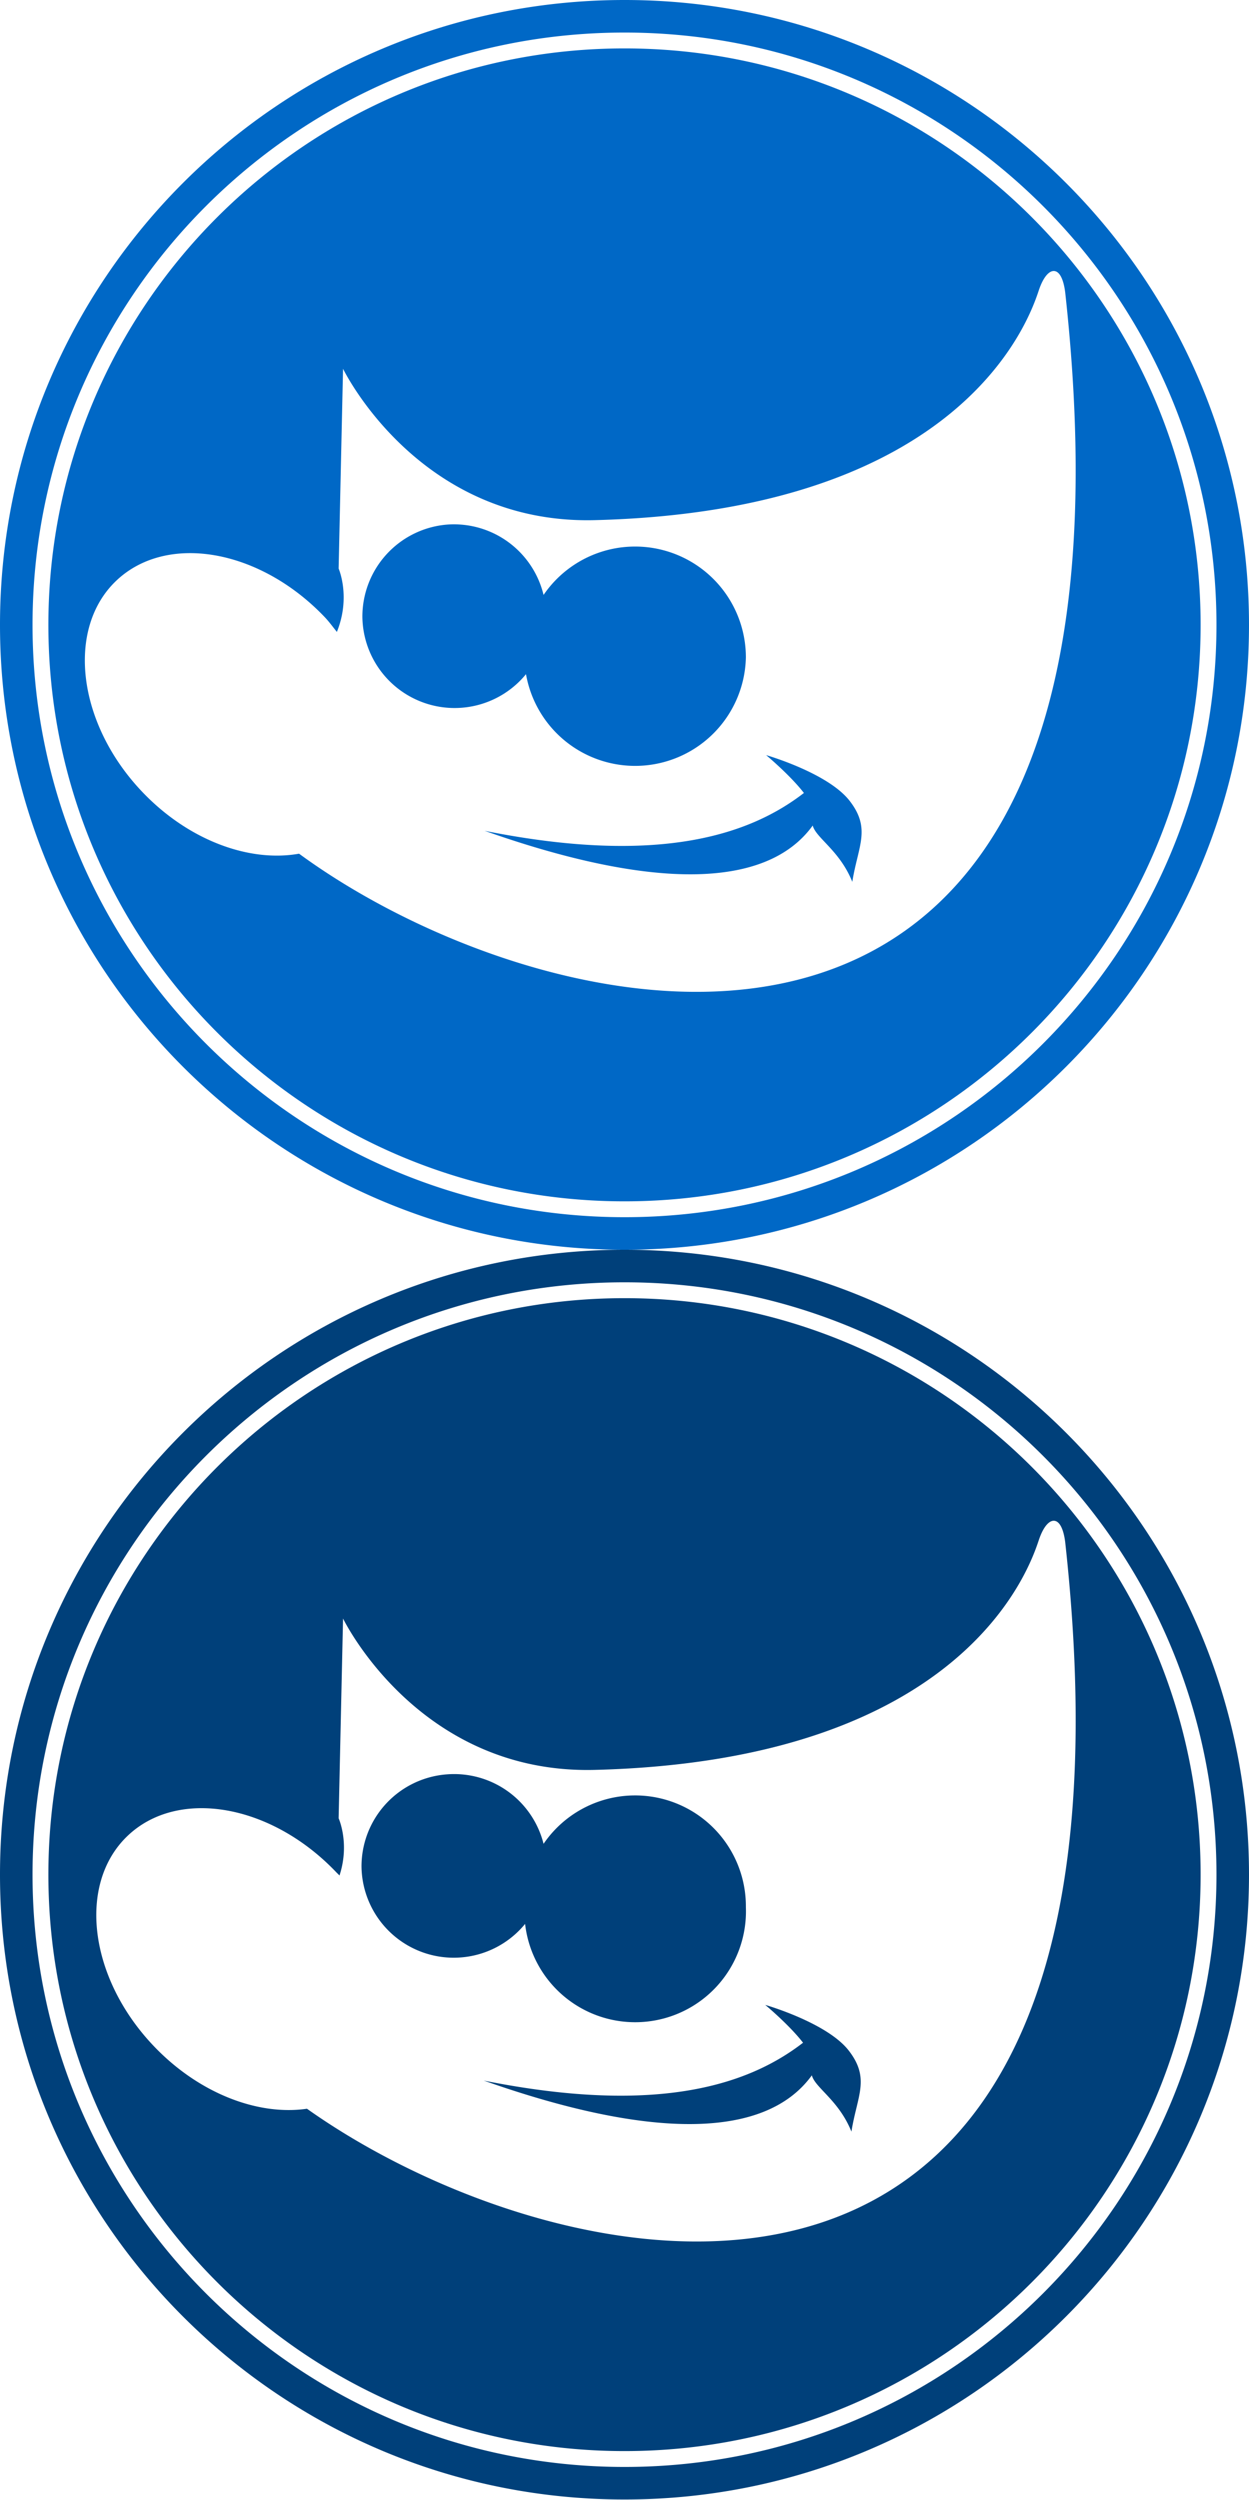 <?xml version="1.0" encoding="UTF-8" standalone="no"?>
<!-- Created with Inkscape (http://www.inkscape.org/) -->

<svg
   xmlns:dc="http://purl.org/dc/elements/1.1/"
   xmlns:cc="http://creativecommons.org/ns#"
   xmlns:rdf="http://www.w3.org/1999/02/22-rdf-syntax-ns#"
   xmlns:svg="http://www.w3.org/2000/svg"
   xmlns="http://www.w3.org/2000/svg"
   xmlns:xlink="http://www.w3.org/1999/xlink"
   xmlns:sodipodi="http://sodipodi.sourceforge.net/DTD/sodipodi-0.dtd"
   xmlns:inkscape="http://www.inkscape.org/namespaces/inkscape"
   version="1.0"
   width="44.375"
   height="88.76"
   id="svg11300"
   inkscape:version="0.48.3.1 r9886"
   sodipodi:docname="gimp.svg">
  <sodipodi:namedview
     pagecolor="#ffffff"
     bordercolor="#666666"
     borderopacity="1"
     objecttolerance="10"
     gridtolerance="10"
     guidetolerance="10"
     inkscape:pageopacity="0"
     inkscape:pageshadow="2"
     inkscape:window-width="1024"
     inkscape:window-height="718"
     id="namedview3227"
     showgrid="false"
     inkscape:zoom="10"
     inkscape:cx="0.98776224"
     inkscape:cy="79.698718"
     inkscape:window-x="-2"
     inkscape:window-y="-3"
     inkscape:window-maximized="1"
     inkscape:current-layer="svg11300"
     fit-margin-top="0"
     fit-margin-left="0"
     fit-margin-right="0"
     fit-margin-bottom="0" />
  <defs
     id="defs3">
    <linearGradient
       id="linearGradient8542">
      <stop
         style="stop-color:#5b676b;stop-opacity:1"
         offset="0"
         id="stop8544" />
      <stop
         style="stop-color:#141718;stop-opacity:1"
         offset="1"
         id="stop8546" />
    </linearGradient>
    <linearGradient
       id="linearGradient8534">
      <stop
         style="stop-color:black;stop-opacity:1"
         offset="0"
         id="stop8536" />
      <stop
         style="stop-color:black;stop-opacity:0"
         offset="1"
         id="stop8538" />
    </linearGradient>
    <linearGradient
       id="linearGradient8524">
      <stop
         style="stop-color:white;stop-opacity:1"
         offset="0"
         id="stop8526" />
      <stop
         style="stop-color:white;stop-opacity:0"
         offset="1"
         id="stop8528" />
    </linearGradient>
    <linearGradient
       id="linearGradient2446">
      <stop
         style="stop-color:white;stop-opacity:1"
         offset="0"
         id="stop2448" />
      <stop
         style="stop-color:white;stop-opacity:0"
         offset="1"
         id="stop2450" />
    </linearGradient>
    <linearGradient
       x1="13.236"
       y1="37.752"
       x2="7.752"
       y2="42.282"
       id="linearGradient2452"
       xlink:href="#linearGradient2446"
       gradientUnits="userSpaceOnUse"
       gradientTransform="matrix(0.755,0.395,-0.395,0.755,-25.912,6.533)" />
    <linearGradient
       id="linearGradient6963">
      <stop
         style="stop-color:#696969;stop-opacity:1"
         offset="0"
         id="stop6965" />
      <stop
         style="stop-color:black;stop-opacity:1"
         offset="1"
         id="stop6967" />
    </linearGradient>
    <radialGradient
       cx="15.415"
       cy="35.357"
       r="7.579"
       fx="15.415"
       fy="35.357"
       id="radialGradient6969"
       xlink:href="#linearGradient6963"
       gradientUnits="userSpaceOnUse"
       gradientTransform="matrix(1.573,0,0,1.533,-55.367,-21.358)" />
    <linearGradient
       id="linearGradient6939">
      <stop
         style="stop-color:#bdbdbd;stop-opacity:1"
         offset="0"
         id="stop6941" />
      <stop
         style="stop-color:#e2e2e2;stop-opacity:1"
         offset="0.333"
         id="stop6947" />
      <stop
         style="stop-color:#a3a3a3;stop-opacity:1"
         offset="0.667"
         id="stop6949" />
      <stop
         style="stop-color:#ddd;stop-opacity:1"
         offset="1"
         id="stop6943" />
    </linearGradient>
    <linearGradient
       x1="19.395"
       y1="30.001"
       x2="23.109"
       y2="33.439"
       id="linearGradient6945"
       xlink:href="#linearGradient6939"
       gradientUnits="userSpaceOnUse"
       gradientTransform="translate(-46.407,-1.803)" />
    <linearGradient
       id="linearGradient6951">
      <stop
         style="stop-color:#6e3d09;stop-opacity:1"
         offset="0"
         id="stop6953" />
      <stop
         style="stop-color:#ea8113;stop-opacity:1"
         offset="0.242"
         id="stop6959" />
      <stop
         style="stop-color:#5c3307;stop-opacity:1"
         offset="0.621"
         id="stop6961" />
      <stop
         style="stop-color:#e07c12;stop-opacity:1"
         offset="1"
         id="stop6955" />
    </linearGradient>
    <linearGradient
       x1="37.018"
       y1="19.24"
       x2="27.754"
       y2="11.182"
       id="linearGradient6957"
       xlink:href="#linearGradient6951"
       gradientUnits="userSpaceOnUse"
       gradientTransform="translate(-49.305,1.878)" />
    <linearGradient
       id="linearGradient6500">
      <stop
         style="stop-color:#857c63;stop-opacity:1"
         offset="0"
         id="stop6502" />
      <stop
         style="stop-color:#221f19;stop-opacity:1"
         offset="1"
         id="stop6504" />
    </linearGradient>
    <linearGradient
       id="linearGradient6492">
      <stop
         style="stop-color:black;stop-opacity:1"
         offset="0"
         id="stop6494" />
      <stop
         style="stop-color:black;stop-opacity:0"
         offset="1"
         id="stop6496" />
    </linearGradient>
    <linearGradient
       id="linearGradient6482">
      <stop
         style="stop-color:black;stop-opacity:1"
         offset="0"
         id="stop6484" />
      <stop
         style="stop-color:black;stop-opacity:0"
         offset="1"
         id="stop6486" />
    </linearGradient>
    <linearGradient
       id="linearGradient6468">
      <stop
         style="stop-color:white;stop-opacity:1"
         offset="0"
         id="stop6470" />
      <stop
         style="stop-color:#b9b9b0;stop-opacity:1"
         offset="1"
         id="stop6472" />
    </linearGradient>
    <linearGradient
       id="linearGradient6452">
      <stop
         style="stop-color:white;stop-opacity:1"
         offset="0"
         id="stop6454" />
      <stop
         style="stop-color:white;stop-opacity:0"
         offset="1"
         id="stop6456" />
    </linearGradient>
    <linearGradient
       x1="6.305"
       y1="23.362"
       x2="5.985"
       y2="31.57"
       id="linearGradient6458"
       xlink:href="#linearGradient6452"
       gradientUnits="userSpaceOnUse" />
    <radialGradient
       cx="69.473"
       cy="19.598"
       r="3.515"
       fx="69.473"
       fy="19.598"
       id="radialGradient6474"
       xlink:href="#linearGradient6468"
       gradientUnits="userSpaceOnUse"
       gradientTransform="matrix(1.318,0,0,1.318,-22.126,-6.242)" />
    <radialGradient
       cx="23"
       cy="33.938"
       r="18.25"
       fx="23"
       fy="33.938"
       id="radialGradient6498"
       xlink:href="#linearGradient6492"
       gradientUnits="userSpaceOnUse"
       gradientTransform="matrix(1,0,0,0.284,0,24.291)" />
    <linearGradient
       x1="14.969"
       y1="19.111"
       x2="39.525"
       y2="46.986"
       id="linearGradient8530"
       xlink:href="#linearGradient8524"
       gradientUnits="userSpaceOnUse" />
    <radialGradient
       cx="6.024"
       cy="25.271"
       r="4.831"
       fx="6.024"
       fy="25.271"
       id="radialGradient8548"
       xlink:href="#linearGradient8542"
       gradientUnits="userSpaceOnUse"
       gradientTransform="matrix(0.916,0.093,-0.109,1.069,3.254,-3.029)" />
    <linearGradient
       x1="26.163"
       y1="30.543"
       x2="24.329"
       y2="30.985"
       id="linearGradient4330"
       xlink:href="#linearGradient8534"
       gradientUnits="userSpaceOnUse" />
    <linearGradient
       x1="32.35"
       y1="28.083"
       x2="21.213"
       y2="30.293"
       id="linearGradient4351"
       xlink:href="#linearGradient6482"
       gradientUnits="userSpaceOnUse"
       gradientTransform="translate(-3.837,0.346)" />
    <radialGradient
       cx="18.558"
       cy="22.3"
       r="19.229"
       fx="18.558"
       fy="22.3"
       id="radialGradient4354"
       xlink:href="#linearGradient6500"
       gradientUnits="userSpaceOnUse"
       gradientTransform="matrix(1.773,0,0,1.297,-16.34,-6.616)" />
    <radialGradient
       cx="69.473"
       cy="19.598"
       r="3.515"
       fx="69.473"
       fy="19.598"
       id="radialGradient4363"
       xlink:href="#linearGradient6468"
       gradientUnits="userSpaceOnUse"
       gradientTransform="matrix(1.318,0,0,1.318,-22.126,-6.242)" />
    <linearGradient
       inkscape:collect="always"
       xlink:href="#linearGradient8534"
       id="linearGradient3232"
       gradientUnits="userSpaceOnUse"
       x1="26.163"
       y1="30.543"
       x2="24.329"
       y2="30.985" />
    <radialGradient
       inkscape:collect="always"
       xlink:href="#linearGradient6468"
       id="radialGradient3245"
       gradientUnits="userSpaceOnUse"
       gradientTransform="matrix(1.978,0,0,1.978,-115.358,-20.281)"
       cx="69.473"
       cy="19.598"
       fx="69.473"
       fy="19.598"
       r="3.515" />
    <linearGradient
       inkscape:collect="always"
       xlink:href="#linearGradient6452"
       id="linearGradient3250"
       gradientUnits="userSpaceOnUse"
       x1="6.305"
       y1="23.362"
       x2="5.985"
       y2="31.57"
       gradientTransform="matrix(0.8,-0.599,0.599,0.8,-15.274,7.328)" />
    <radialGradient
       inkscape:collect="always"
       xlink:href="#linearGradient8542"
       id="radialGradient3254"
       gradientUnits="userSpaceOnUse"
       gradientTransform="matrix(0.798,-0.46,0.537,0.931,-13.912,2.587)"
       cx="6.024"
       cy="25.271"
       fx="6.024"
       fy="25.271"
       r="4.831" />
    <radialGradient
       inkscape:collect="always"
       xlink:href="#linearGradient6468"
       id="radialGradient3257"
       gradientUnits="userSpaceOnUse"
       gradientTransform="matrix(1.685,0,0,1.685,-103.399,-14.483)"
       cx="69.473"
       cy="19.598"
       fx="69.473"
       fy="19.598"
       r="3.515" />
    <linearGradient
       inkscape:collect="always"
       xlink:href="#linearGradient8524"
       id="linearGradient3260"
       gradientUnits="userSpaceOnUse"
       x1="14.969"
       y1="19.111"
       x2="39.525"
       y2="46.986" />
    <linearGradient
       inkscape:collect="always"
       xlink:href="#linearGradient6482"
       id="linearGradient3263"
       gradientUnits="userSpaceOnUse"
       gradientTransform="translate(-3.837,0.346)"
       x1="32.35"
       y1="28.083"
       x2="21.213"
       y2="30.293" />
    <radialGradient
       inkscape:collect="always"
       xlink:href="#linearGradient6500"
       id="radialGradient3266"
       gradientUnits="userSpaceOnUse"
       gradientTransform="matrix(1.773,0,0,1.297,-16.34,-6.616)"
       cx="18.558"
       cy="22.3"
       fx="18.558"
       fy="22.3"
       r="19.229" />
    <radialGradient
       inkscape:collect="always"
       xlink:href="#linearGradient6492"
       id="radialGradient3269"
       gradientUnits="userSpaceOnUse"
       gradientTransform="matrix(1,0,0,0.435,0.125,17.177)"
       cx="23"
       cy="33.938"
       fx="23"
       fy="33.938"
       r="18.25" />
    <radialGradient
       inkscape:collect="always"
       xlink:href="#linearGradient6500"
       id="radialGradient4058"
       gradientUnits="userSpaceOnUse"
       gradientTransform="matrix(1.773,0,0,1.297,-16.34,-6.616)"
       cx="18.558"
       cy="22.3"
       fx="18.558"
       fy="22.3"
       r="19.229" />
    <linearGradient
       inkscape:collect="always"
       xlink:href="#linearGradient6482"
       id="linearGradient4060"
       gradientUnits="userSpaceOnUse"
       gradientTransform="translate(-3.837,0.346)"
       x1="32.35"
       y1="28.083"
       x2="21.213"
       y2="30.293" />
    <linearGradient
       inkscape:collect="always"
       xlink:href="#linearGradient8524"
       id="linearGradient4062"
       gradientUnits="userSpaceOnUse"
       x1="14.969"
       y1="19.111"
       x2="39.525"
       y2="46.986" />
    <radialGradient
       inkscape:collect="always"
       xlink:href="#linearGradient6468"
       id="radialGradient4064"
       gradientUnits="userSpaceOnUse"
       gradientTransform="matrix(1.685,0,0,1.685,-103.399,-14.483)"
       cx="69.473"
       cy="19.598"
       fx="69.473"
       fy="19.598"
       r="3.515" />
    <radialGradient
       inkscape:collect="always"
       xlink:href="#linearGradient8542"
       id="radialGradient4066"
       gradientUnits="userSpaceOnUse"
       gradientTransform="matrix(0.798,-0.46,0.537,0.931,-13.912,2.587)"
       cx="6.024"
       cy="25.271"
       fx="6.024"
       fy="25.271"
       r="4.831" />
    <linearGradient
       inkscape:collect="always"
       xlink:href="#linearGradient6452"
       id="linearGradient4068"
       gradientUnits="userSpaceOnUse"
       gradientTransform="matrix(0.8,-0.599,0.599,0.8,-15.274,7.328)"
       x1="6.305"
       y1="23.362"
       x2="5.985"
       y2="31.57" />
    <radialGradient
       inkscape:collect="always"
       xlink:href="#linearGradient6468"
       id="radialGradient4070"
       gradientUnits="userSpaceOnUse"
       gradientTransform="matrix(1.978,0,0,1.978,-115.358,-20.281)"
       cx="69.473"
       cy="19.598"
       fx="69.473"
       fy="19.598"
       r="3.515" />
    <linearGradient
       inkscape:collect="always"
       xlink:href="#linearGradient8534"
       id="linearGradient4072"
       gradientUnits="userSpaceOnUse"
       x1="26.163"
       y1="30.543"
       x2="24.329"
       y2="30.985" />
    <radialGradient
       inkscape:collect="always"
       xlink:href="#linearGradient6500-0"
       id="radialGradient4058-8"
       gradientUnits="userSpaceOnUse"
       gradientTransform="matrix(1.773,0,0,1.297,-16.34,-6.616)"
       cx="18.558"
       cy="22.3"
       fx="18.558"
       fy="22.3"
       r="19.229" />
    <linearGradient
       id="linearGradient6500-0">
      <stop
         style="stop-color:#857c63;stop-opacity:1"
         offset="0"
         id="stop6502-9" />
      <stop
         style="stop-color:#221f19;stop-opacity:1"
         offset="1"
         id="stop6504-4" />
    </linearGradient>
    <linearGradient
       inkscape:collect="always"
       xlink:href="#linearGradient6482-6"
       id="linearGradient4060-7"
       gradientUnits="userSpaceOnUse"
       gradientTransform="translate(-3.837,0.346)"
       x1="32.35"
       y1="28.083"
       x2="21.213"
       y2="30.293" />
    <linearGradient
       id="linearGradient6482-6">
      <stop
         style="stop-color:black;stop-opacity:1"
         offset="0"
         id="stop6484-1" />
      <stop
         style="stop-color:black;stop-opacity:0"
         offset="1"
         id="stop6486-9" />
    </linearGradient>
    <linearGradient
       inkscape:collect="always"
       xlink:href="#linearGradient8524-3"
       id="linearGradient4062-7"
       gradientUnits="userSpaceOnUse"
       x1="14.969"
       y1="19.111"
       x2="39.525"
       y2="46.986" />
    <linearGradient
       id="linearGradient8524-3">
      <stop
         style="stop-color:white;stop-opacity:1"
         offset="0"
         id="stop8526-0" />
      <stop
         style="stop-color:white;stop-opacity:0"
         offset="1"
         id="stop8528-6" />
    </linearGradient>
    <radialGradient
       inkscape:collect="always"
       xlink:href="#linearGradient6468-0"
       id="radialGradient4064-3"
       gradientUnits="userSpaceOnUse"
       gradientTransform="matrix(1.685,0,0,1.685,-103.399,-14.483)"
       cx="69.473"
       cy="19.598"
       fx="69.473"
       fy="19.598"
       r="3.515" />
    <linearGradient
       id="linearGradient6468-0">
      <stop
         style="stop-color:white;stop-opacity:1"
         offset="0"
         id="stop6470-1" />
      <stop
         style="stop-color:#b9b9b0;stop-opacity:1"
         offset="1"
         id="stop6472-9" />
    </linearGradient>
    <radialGradient
       inkscape:collect="always"
       xlink:href="#linearGradient8542-1"
       id="radialGradient4066-5"
       gradientUnits="userSpaceOnUse"
       gradientTransform="matrix(0.798,-0.46,0.537,0.931,-13.912,2.587)"
       cx="6.024"
       cy="25.271"
       fx="6.024"
       fy="25.271"
       r="4.831" />
    <linearGradient
       id="linearGradient8542-1">
      <stop
         style="stop-color:#5b676b;stop-opacity:1"
         offset="0"
         id="stop8544-6" />
      <stop
         style="stop-color:#141718;stop-opacity:1"
         offset="1"
         id="stop8546-4" />
    </linearGradient>
    <linearGradient
       inkscape:collect="always"
       xlink:href="#linearGradient6452-6"
       id="linearGradient4068-2"
       gradientUnits="userSpaceOnUse"
       gradientTransform="matrix(0.8,-0.599,0.599,0.8,-15.274,7.328)"
       x1="6.305"
       y1="23.362"
       x2="5.985"
       y2="31.57" />
    <linearGradient
       id="linearGradient6452-6">
      <stop
         style="stop-color:white;stop-opacity:1"
         offset="0"
         id="stop6454-5" />
      <stop
         style="stop-color:white;stop-opacity:0"
         offset="1"
         id="stop6456-2" />
    </linearGradient>
    <radialGradient
       inkscape:collect="always"
       xlink:href="#linearGradient6468-0"
       id="radialGradient4070-1"
       gradientUnits="userSpaceOnUse"
       gradientTransform="matrix(1.978,0,0,1.978,-115.358,-20.281)"
       cx="69.473"
       cy="19.598"
       fx="69.473"
       fy="19.598"
       r="3.515" />
    <linearGradient
       id="linearGradient4109">
      <stop
         style="stop-color:white;stop-opacity:1"
         offset="0"
         id="stop4111" />
      <stop
         style="stop-color:#b9b9b0;stop-opacity:1"
         offset="1"
         id="stop4113" />
    </linearGradient>
    <linearGradient
       inkscape:collect="always"
       xlink:href="#linearGradient8534-6"
       id="linearGradient4072-5"
       gradientUnits="userSpaceOnUse"
       x1="26.163"
       y1="30.543"
       x2="24.329"
       y2="30.985" />
    <linearGradient
       id="linearGradient8534-6">
      <stop
         style="stop-color:black;stop-opacity:1"
         offset="0"
         id="stop8536-7" />
      <stop
         style="stop-color:black;stop-opacity:0"
         offset="1"
         id="stop8538-9" />
    </linearGradient>
    <linearGradient
       y2="30.985"
       x2="24.329"
       y1="30.543"
       x1="26.163"
       gradientUnits="userSpaceOnUse"
       id="linearGradient4133"
       xlink:href="#linearGradient8534-6"
       inkscape:collect="always" />
    <linearGradient
       inkscape:collect="always"
       xlink:href="#linearGradient8534-6"
       id="linearGradient4320"
       gradientUnits="userSpaceOnUse"
       x1="26.163"
       y1="30.543"
       x2="24.329"
       y2="30.985"
       gradientTransform="matrix(0.932,0,0,0.932,4.339,3.297)" />
    <linearGradient
       inkscape:collect="always"
       xlink:href="#linearGradient8524-3"
       id="linearGradient4341"
       gradientUnits="userSpaceOnUse"
       x1="14.969"
       y1="19.111"
       x2="39.525"
       y2="46.986"
       gradientTransform="matrix(0.932,0,0,0.932,4.339,3.297)" />
  </defs>
  <path
     inkscape:connector-curvature="0"
     id="path6450"
     style="opacity:0.281;color:#000000;fill:none;stroke:none;stroke-width:0.932;marker:none;visibility:visible;display:inline;overflow:visible"
     d="m 5.215,65.819 c -0.595,0.446 -0.909,1.2 -0.881,2.224 0.028,1.024 0.432,2.277 1.262,3.385 0.829,1.107 1.919,1.848 2.893,2.163 0.975,0.315 1.787,0.226 2.382,-0.22 0.595,-0.446 0.91,-1.236 0.887,-2.265 -0.024,-1.029 -0.417,-2.256 -1.244,-3.361 -0.828,-1.105 -1.895,-1.827 -2.876,-2.139 -0.98,-0.312 -1.828,-0.232 -2.423,0.214 z" />
  <path
     style="fill:#00407a;fill-opacity:1;stroke:none"
     d="M 22.188 44.375 C 9.934 44.375 0 54.309 0 66.562 C 0 78.816 9.934 88.75 22.188 88.75 C 34.441 88.75 44.375 78.816 44.375 66.562 C 44.375 54.309 34.441 44.375 22.188 44.375 z M 22.188 45.531 C 33.798 45.531 43.219 54.952 43.219 66.562 C 43.219 78.173 33.798 87.594 22.188 87.594 C 10.577 87.594 1.156 78.173 1.156 66.562 C 1.156 54.952 10.577 45.531 22.188 45.531 z M 22.188 46.094 C 10.885 46.094 1.719 55.26 1.719 66.562 C 1.719 77.865 10.885 87.031 22.188 87.031 C 33.49 87.031 42.656 77.865 42.656 66.562 C 42.656 55.26 33.49 46.094 22.188 46.094 z M 37.469 54 C 37.651 54.028 37.785 54.293 37.844 54.75 C 41.285 85.987 20.022 81.339 10.906 74.875 C 9.175 75.128 7.076 74.339 5.469 72.656 C 3.16 70.239 2.742 66.897 4.531 65.188 C 6.321 63.478 9.628 64.051 11.938 66.469 C 11.979 66.512 12.022 66.55 12.062 66.594 C 12.436 65.449 12.031 64.562 12.031 64.562 L 12.188 57.469 C 12.188 57.469 14.859 63 21.125 62.844 C 34.257 62.514 36.577 55.676 36.906 54.688 C 37.071 54.193 37.287 53.972 37.469 54 z M 15.906 63 A 3.277 3.277 0 0 0 12.844 66.281 A 3.277 3.277 0 0 0 18.656 68.312 A 3.936 3.936 0 0 0 26.5 67.719 A 3.936 3.936 0 0 0 19.312 65.469 A 3.277 3.277 0 0 0 15.906 63 z M 27.188 71.188 C 27.188 71.188 28.037 71.893 28.531 72.531 C 26.66 73.976 23.467 75.131 17.188 73.875 C 22.972 75.917 27.161 76.014 28.844 73.688 C 28.957 74.131 29.801 74.571 30.25 75.688 C 30.452 74.416 30.926 73.806 30.156 72.812 C 29.384 71.816 27.188 71.188 27.188 71.188 z "
     id="path4135" />
  <path
     style="fill:#0068c6;fill-opacity:1;stroke:none"
     d="M 22.188 0 C 9.934 0 0 9.934 0 22.188 C 0 34.441 9.934 44.375 22.188 44.375 C 34.441 44.375 44.375 34.441 44.375 22.188 C 44.375 9.934 34.441 0 22.188 0 z M 22.188 1.156 C 33.798 1.156 43.219 10.577 43.219 22.188 C 43.219 33.798 33.798 43.219 22.188 43.219 C 10.577 43.219 1.156 33.798 1.156 22.188 C 1.156 10.577 10.577 1.156 22.188 1.156 z M 22.188 1.719 C 10.885 1.719 1.719 10.885 1.719 22.188 C 1.719 33.49 10.885 42.656 22.188 42.656 C 33.49 42.656 42.656 33.49 42.656 22.188 C 42.656 10.885 33.49 1.719 22.188 1.719 z M 37.469 9.625 C 37.651 9.653 37.785 9.918 37.844 10.375 C 41.319 41.922 19.584 36.874 10.625 30.312 C 8.87 30.626 6.711 29.851 5.062 28.125 C 2.753 25.708 2.335 22.335 4.125 20.625 C 5.915 18.915 9.222 19.489 11.531 21.906 C 11.691 22.073 11.827 22.262 11.969 22.438 C 12.473 21.19 12.031 20.188 12.031 20.188 L 12.188 13.094 C 12.188 13.094 14.859 18.625 21.125 18.469 C 34.257 18.139 36.577 11.301 36.906 10.312 C 37.071 9.818 37.287 9.597 37.469 9.625 z M 15.906 18.625 A 3.277 3.277 0 0 0 12.875 21.906 A 3.277 3.277 0 0 0 18.688 23.938 A 3.936 3.936 0 0 0 26.5 23.344 A 3.936 3.936 0 0 0 19.312 21.125 A 3.277 3.277 0 0 0 15.906 18.625 z M 27.219 26.812 C 27.219 26.812 28.068 27.518 28.562 28.156 C 26.691 29.601 23.498 30.756 17.219 29.5 C 23.003 31.542 27.192 31.639 28.875 29.312 C 28.988 29.756 29.833 30.196 30.281 31.312 C 30.483 30.041 30.957 29.431 30.188 28.438 C 29.415 27.441 27.219 26.812 27.219 26.812 z "
     id="path4135-1" />
</svg>
